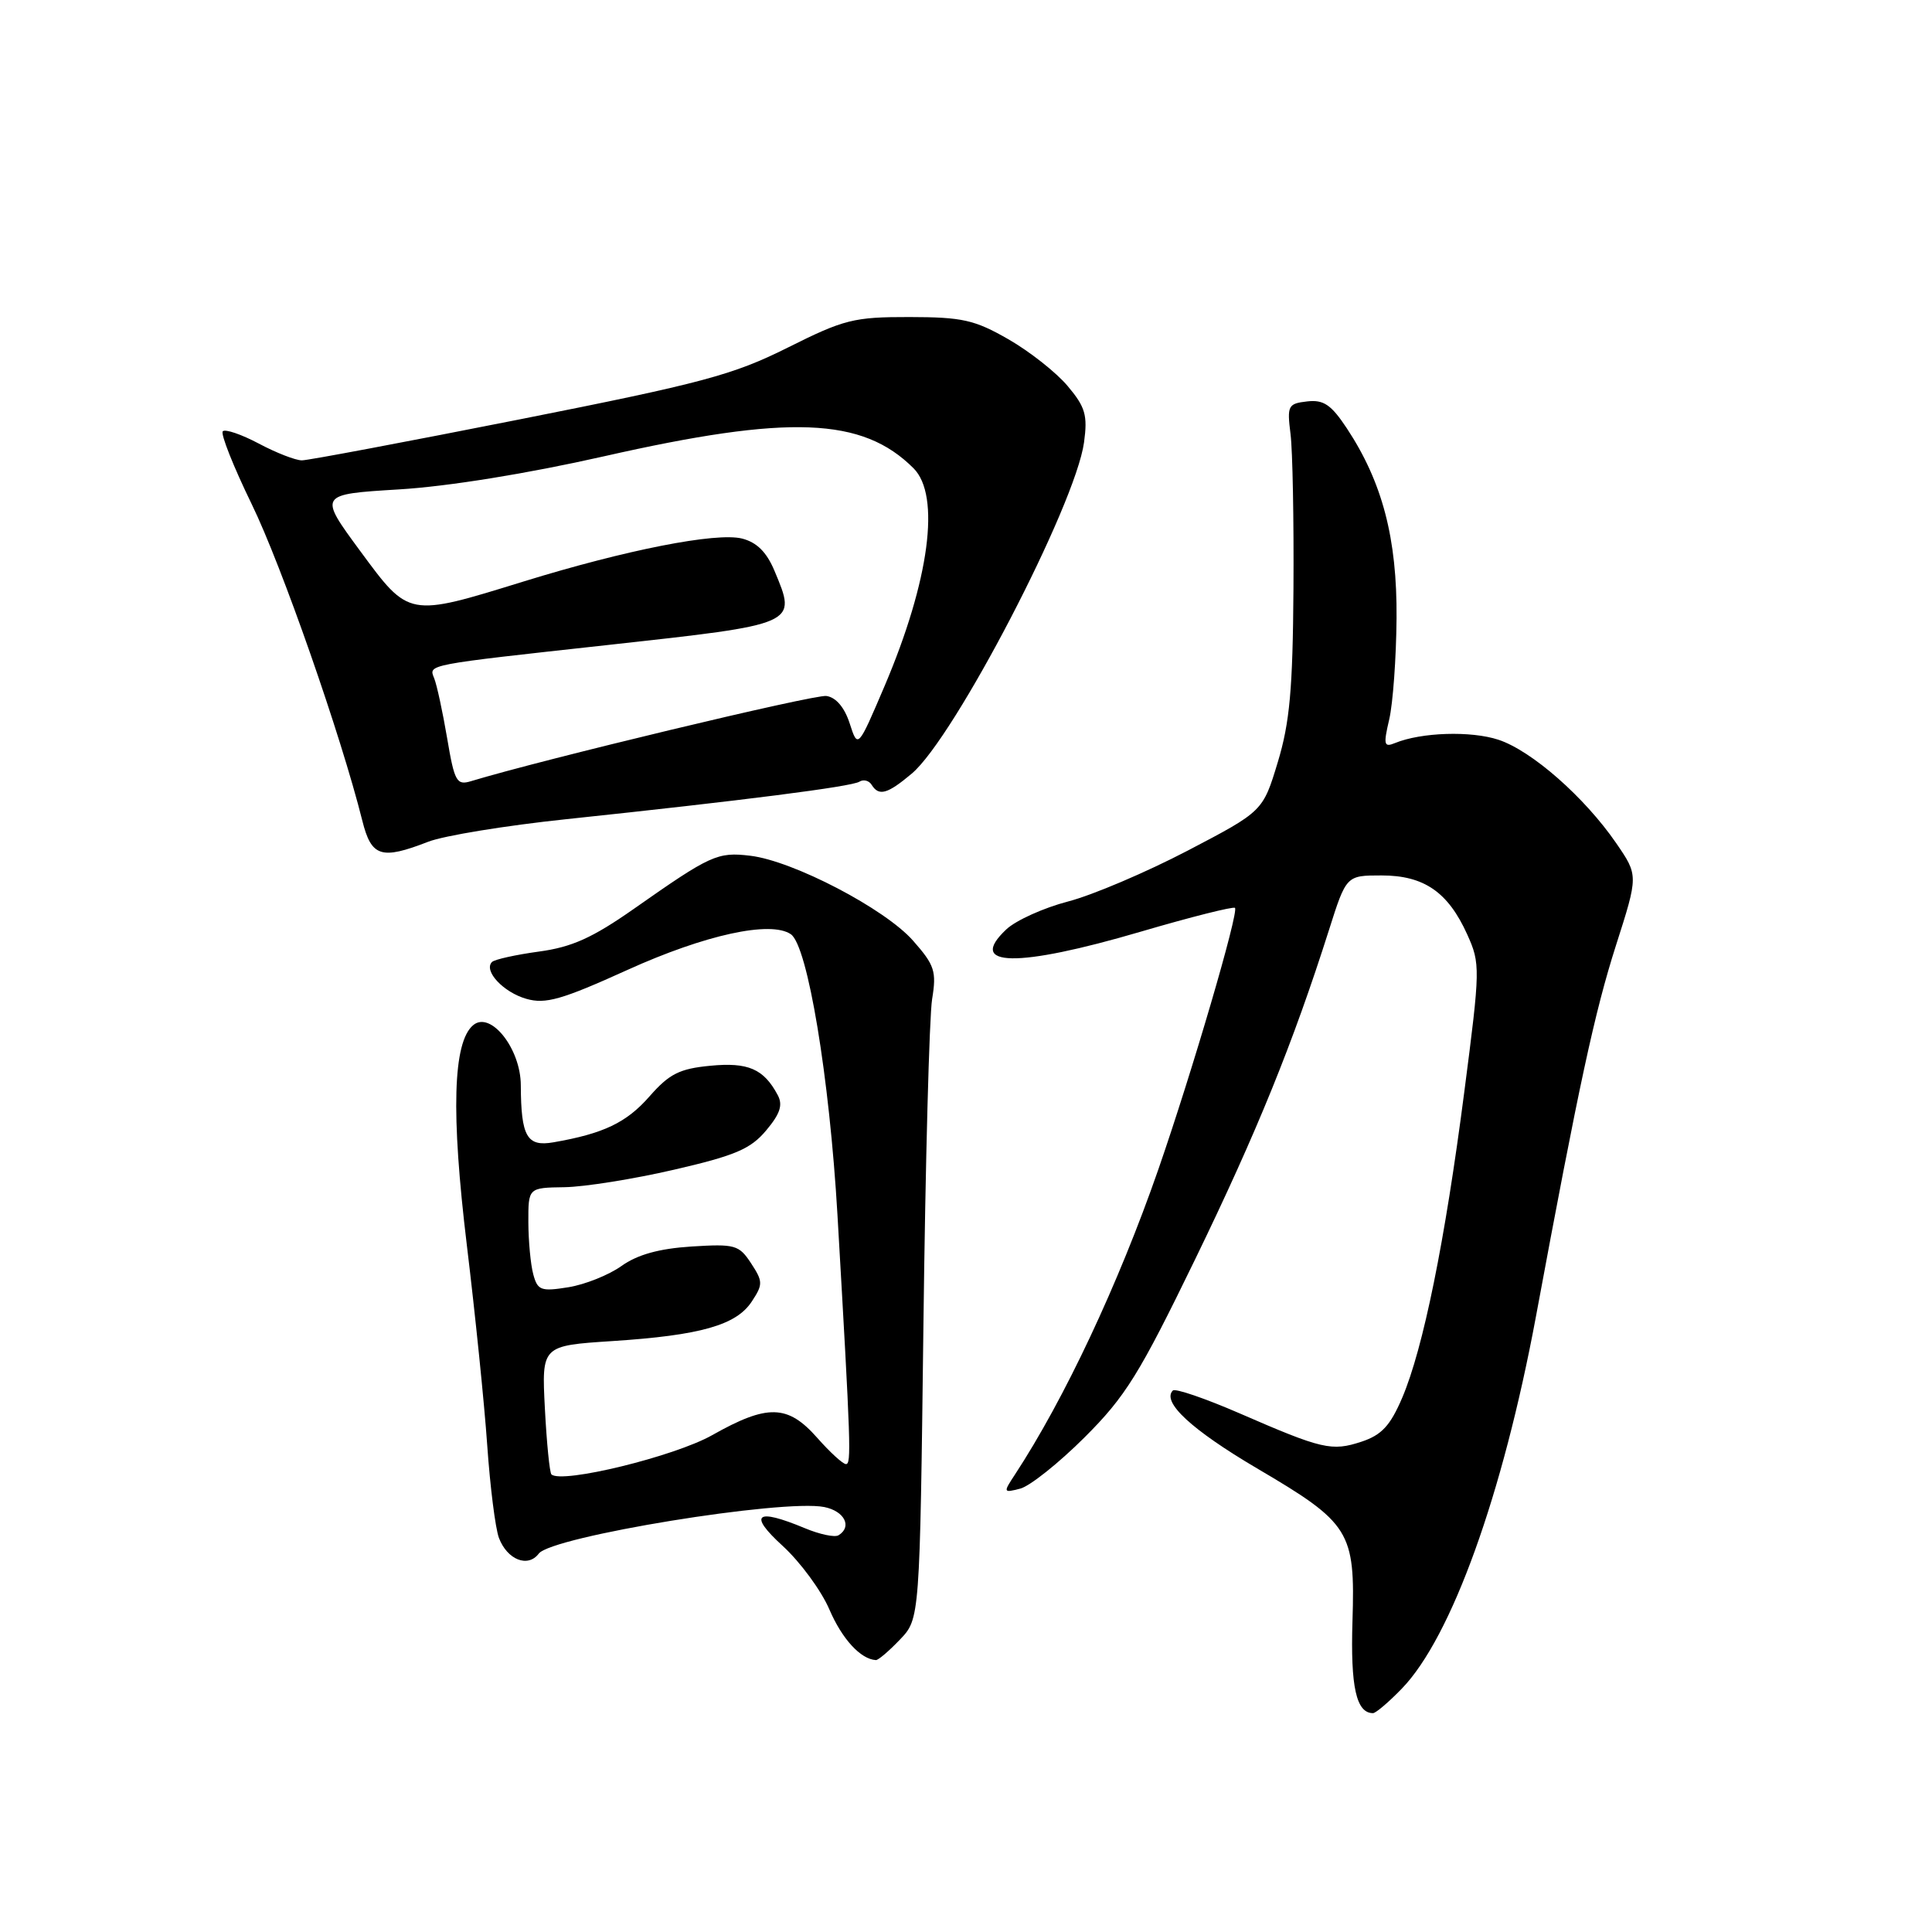 <?xml version="1.0" encoding="UTF-8" standalone="no"?>
<!DOCTYPE svg PUBLIC "-//W3C//DTD SVG 1.1//EN" "http://www.w3.org/Graphics/SVG/1.1/DTD/svg11.dtd" >
<svg xmlns="http://www.w3.org/2000/svg" xmlns:xlink="http://www.w3.org/1999/xlink" version="1.1" viewBox="0 0 256 256">
 <g >
 <path fill="currentColor"
d=" M 185.75 223.75 C 192.32 216.96 199.12 198.07 203.51 174.50 C 209.22 143.72 211.30 134.11 214.13 125.25 C 217.09 116.00 217.09 116.00 214.16 111.73 C 209.96 105.62 202.95 99.47 198.55 98.02 C 194.91 96.82 188.32 97.03 184.84 98.46 C 183.38 99.06 183.29 98.69 184.08 95.32 C 184.57 93.22 185.01 87.18 185.05 81.90 C 185.13 71.34 183.17 63.88 178.46 56.75 C 176.38 53.61 175.38 52.94 173.20 53.19 C 170.67 53.48 170.53 53.75 171.00 57.50 C 171.28 59.70 171.45 68.92 171.39 78.00 C 171.30 91.32 170.90 95.75 169.31 101.00 C 167.34 107.50 167.34 107.50 157.38 112.71 C 151.90 115.57 144.77 118.61 141.53 119.45 C 138.30 120.29 134.62 121.95 133.35 123.14 C 128.02 128.15 134.75 128.27 151.16 123.45 C 157.80 121.50 163.42 120.09 163.64 120.30 C 164.18 120.84 157.94 142.12 153.47 155.00 C 148.21 170.12 141.05 185.37 134.49 195.38 C 132.91 197.78 132.93 197.83 135.19 197.25 C 136.46 196.92 140.29 193.87 143.71 190.46 C 149.14 185.04 150.96 182.11 158.35 166.89 C 166.54 150.02 171.32 138.25 176.09 123.25 C 178.39 116.00 178.39 116.00 183.06 116.00 C 188.69 116.00 191.88 118.20 194.42 123.83 C 196.16 127.69 196.15 128.32 194.03 144.65 C 191.46 164.54 188.58 178.69 185.80 185.21 C 184.22 188.91 183.07 190.15 180.41 191.03 C 176.46 192.33 175.22 192.05 164.24 187.27 C 159.70 185.30 155.73 183.94 155.41 184.25 C 153.90 185.77 157.90 189.46 166.55 194.56 C 178.92 201.83 179.58 202.89 179.21 214.81 C 178.94 223.53 179.71 227.00 181.93 227.00 C 182.30 227.00 184.02 225.54 185.75 223.75 Z  M 119.25 217.25 C 121.88 214.50 121.88 214.50 122.36 175.50 C 122.62 154.05 123.14 134.65 123.51 132.39 C 124.11 128.71 123.85 127.89 120.99 124.65 C 117.29 120.43 105.08 114.06 99.41 113.39 C 95.07 112.87 94.17 113.28 84.00 120.42 C 78.50 124.27 75.78 125.50 71.40 126.09 C 68.33 126.51 65.53 127.13 65.19 127.47 C 64.04 128.63 66.69 131.48 69.74 132.35 C 72.28 133.08 74.43 132.47 83.14 128.52 C 93.42 123.86 102.12 121.96 104.79 123.79 C 107.02 125.31 109.91 142.76 110.97 161.00 C 112.75 191.73 112.82 194.00 112.09 194.00 C 111.69 194.00 109.97 192.43 108.27 190.50 C 104.37 186.09 101.69 186.03 94.36 190.17 C 89.36 192.99 74.45 196.63 73.07 195.37 C 72.83 195.15 72.44 191.22 72.20 186.64 C 71.77 178.31 71.77 178.31 81.13 177.70 C 92.82 176.94 97.57 175.59 99.62 172.45 C 101.11 170.19 101.10 169.80 99.52 167.39 C 97.92 164.95 97.39 164.81 91.61 165.17 C 87.32 165.45 84.47 166.24 82.35 167.75 C 80.67 168.95 77.49 170.22 75.29 170.57 C 71.68 171.15 71.23 170.98 70.66 168.85 C 70.31 167.56 70.02 164.45 70.01 161.94 C 70.00 157.38 70.00 157.38 74.80 157.31 C 77.44 157.27 83.97 156.23 89.32 154.99 C 97.39 153.13 99.46 152.25 101.51 149.80 C 103.37 147.59 103.76 146.42 103.05 145.10 C 101.20 141.63 99.13 140.73 94.10 141.22 C 90.04 141.61 88.68 142.29 86.06 145.28 C 83.01 148.76 79.97 150.21 73.35 151.36 C 69.82 151.98 69.04 150.62 69.01 143.81 C 69.00 138.95 65.01 133.92 62.71 135.83 C 60.01 138.06 59.74 147.47 61.86 165.00 C 62.96 174.07 64.18 186.00 64.56 191.50 C 64.94 197.00 65.64 202.52 66.11 203.78 C 67.21 206.68 69.95 207.77 71.39 205.86 C 73.11 203.59 103.74 198.60 109.22 199.69 C 111.90 200.23 112.95 202.30 111.11 203.43 C 110.61 203.74 108.60 203.31 106.64 202.49 C 100.15 199.78 99.10 200.64 103.73 204.86 C 106.05 206.99 108.83 210.77 109.90 213.27 C 111.58 217.18 114.04 219.86 116.06 219.97 C 116.37 219.99 117.81 218.76 119.25 217.25 Z  M 56.73 111.54 C 58.80 110.73 67.03 109.39 75.00 108.55 C 98.45 106.07 112.80 104.24 113.87 103.58 C 114.41 103.24 115.14 103.42 115.49 103.98 C 116.45 105.54 117.58 105.23 120.82 102.50 C 126.47 97.75 142.50 66.92 143.64 58.62 C 144.13 55.02 143.82 53.94 141.47 51.15 C 139.96 49.35 136.42 46.56 133.61 44.95 C 129.13 42.38 127.51 42.02 120.50 42.01 C 113.13 42.00 111.85 42.32 104.36 46.07 C 97.13 49.68 93.12 50.76 68.86 55.57 C 53.81 58.55 40.83 61.00 40.00 61.00 C 39.17 61.00 36.61 60.01 34.30 58.78 C 32.00 57.56 29.84 56.82 29.52 57.15 C 29.20 57.47 30.93 61.83 33.37 66.84 C 37.34 75.00 45.19 97.47 48.01 108.75 C 49.21 113.54 50.50 113.96 56.73 111.54 Z  M 59.25 97.82 C 58.66 94.35 57.89 90.77 57.53 89.87 C 56.79 88.03 56.29 88.13 80.50 85.47 C 105.83 82.68 105.61 82.78 102.62 75.63 C 101.58 73.15 100.28 71.86 98.32 71.36 C 94.91 70.51 82.95 72.86 69.38 77.05 C 54.03 81.79 54.23 81.83 47.72 73.00 C 42.20 65.50 42.20 65.50 52.85 64.85 C 59.36 64.46 69.91 62.75 80.00 60.47 C 104.59 54.90 114.28 55.28 121.05 62.05 C 124.66 65.66 123.16 76.91 117.23 90.86 C 113.67 99.21 113.67 99.21 112.59 95.86 C 111.90 93.73 110.77 92.40 109.50 92.22 C 107.92 91.99 71.74 100.67 62.41 103.51 C 60.51 104.09 60.22 103.57 59.25 97.82 Z "/>
</g>
</svg>